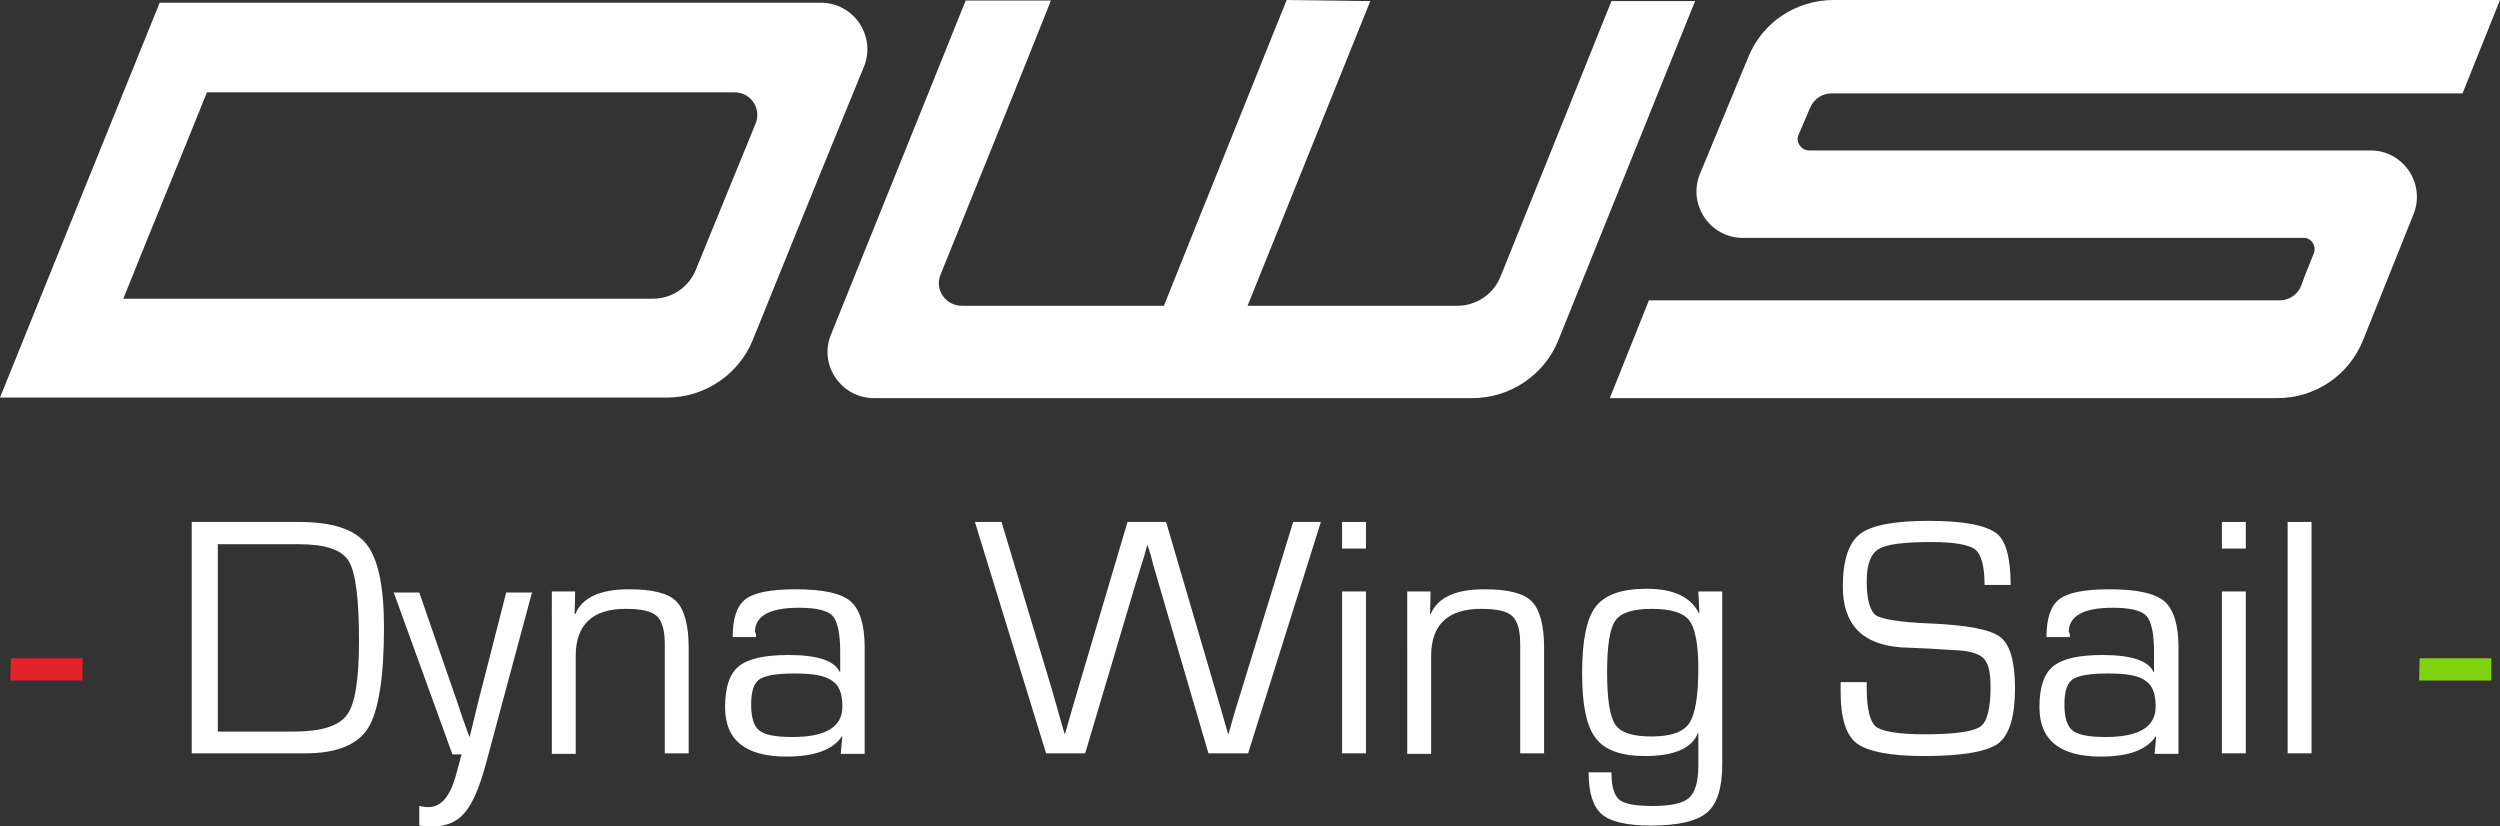 <?xml version="1.0" encoding="utf-8"?>
<!-- Generator: Adobe Illustrator 22.0.1, SVG Export Plug-In . SVG Version: 6.00 Build 0)  -->
<svg version="1.1" id="Défaut" xmlns="http://www.w3.org/2000/svg" xmlns:xlink="http://www.w3.org/1999/xlink" x="0px" y="0px"
	 viewBox="0 0 460.3 152.1" style="enable-background:new 0 0 460.3 152.1;" xml:space="preserve">
<rect x="0" y="0" width="460.3" height="152.1" fill="#333333" stroke="none"/>
<style type="text/css">
	.st0{fill:#FFFFFF;}
	.st1{fill:#E02427;}
	.st2{fill:#7FD311;}
</style>
<path class="st0" d="M151.1,0.5c-40.6,0-81.1,0-121.7,0C19.6,24.7,9.8,48.9,0,73.2c40.9,0,81.8,0,122.8,0c6.9,0,13.2-4.2,15.8-10.6
	c6.8-16.8,13.6-33.6,20.5-50.4C161.3,6.6,157.2,0.5,151.1,0.5z M139.1,22.8c-3.7,9-7.3,17.9-11,26.9c-1.3,3.2-4.4,5.3-7.9,5.3
	c-32.5,0-65,0-97.5,0c5.1-12.7,10.3-25.3,15.4-38c32.3,0,64.7,0,97,0C138.2,16.9,140.3,20,139.1,22.8z"/>
<path class="st0" d="M268.3,56.3c-12.9,0-25.7,0-38.6,0c7.5-18.7,15.1-37.4,22.6-56.1c-5.1-0.1-10.3-0.1-15.4-0.2
	c-7.5,18.8-15.1,37.5-22.6,56.3c-12.4,0-24.8,0-37.2,0c-3,0-5.1-3-3.9-5.8c6.8-16.8,13.6-33.6,20.3-50.4c-5.2,0-10.5,0-15.7,0
	c-8.3,20.5-16.5,41-24.8,61.5c-2.3,5.6,1.9,11.7,7.9,11.7c36.7,0,73.5,0,110.2,0c6.9,0,13.2-4.2,15.8-10.6
	c8.4-20.8,16.8-41.7,25.2-62.5c-5.1,0-10.3,0-15.4,0c-6.8,17-13.7,34-20.5,50.9C274.9,54.2,271.8,56.3,268.3,56.3z"/>
<path class="st0" d="M426,46.7c-0.8,2-1.6,3.9-2.3,5.9c-0.6,1.6-2.2,2.7-4,2.7c-38.7,0-77.4,0-116.1,0c-2.4,6-4.8,12-7.2,18
	c41,0,82,0,122.9,0c7,0,13.2-4.2,15.8-10.7c3.1-7.7,6.2-15.5,9.3-23.2c2.2-5.6-1.9-11.7-7.9-11.7c-34.5,0-69,0-103.4,0
	c-1.5,0-2.6-1.6-1.9-3c0.7-1.6,1.4-3.3,2.1-4.9c0.7-1.6,2.2-2.6,3.9-2.6c38.7,0,77.5,0,116.2,0c2.3-5.7,4.6-11.5,6.9-17.2
	c-40.9,0-81.8,0-122.7,0c-6.9,0-13.1,4.1-15.7,10.5c-3,7.2-5.9,14.3-8.9,21.5c-2.3,5.6,1.8,11.8,7.9,11.8c34.4,0,68.8,0,103.2,0
	C425.5,43.7,426.6,45.3,426,46.7z"/>
<path class="st1" d="M2,121.2h13.2v4.1H1.9L2,121.2z"/>
<path class="st0" d="M35.3,138.8V96.1H55c6.1,0,10.2,1.3,12.4,4c2.2,2.7,3.3,7.8,3.3,15.4c0,9.2-1,15.4-2.9,18.5
	c-1.9,3.1-5.8,4.7-11.5,4.7H35.3z M40.1,134.7H54c5.1,0,8.4-1,9.9-3.1c1.5-2,2.2-6.6,2.2-13.6c0-7.7-0.6-12.6-1.9-14.7
	c-1.3-2.1-4.3-3.1-9.2-3.1H40.1V134.7z"/>
<path class="st0" d="M98,108.9l-8.5,31.6c-1.2,4.5-2.5,7.5-4,9.2c-1.4,1.7-3.5,2.5-6.2,2.5c-0.5,0-1.2-0.1-2.1-0.2v-3.6
	c0.6,0.1,1.1,0.2,1.5,0.2c2.4,0.1,4.1-1.8,5.2-5.7l0.8-2.9c0-0.1,0.1-0.5,0.3-1.1h-1.7l-10.8-29.8h4.7l4.6,13.3l2.3,6.6l1.1,3.3
	l1.2,3.3h0.1l0.8-3.3l0.8-3.3l1.7-6.6l3.4-13.3H98z"/>
<path class="st0" d="M101.7,108.9h4.2l-0.1,4.1l0.1,0.1c1.3-3.1,4.6-4.6,9.9-4.6c4.3,0,7.2,0.7,8.7,2.2c1.5,1.5,2.3,4.4,2.3,8.6
	v19.4h-4.4v-19v-1.1c0-2.6-0.5-4.3-1.5-5.2c-1-0.9-2.9-1.3-5.7-1.3c-6.1,0-9.2,2.9-9.2,8.7v18h-4.4V108.9z"/>
<path class="st0" d="M139.2,117.3h-4.3c0-3.5,0.8-5.8,2.4-7c1.6-1.2,4.6-1.8,9.2-1.8c5,0,8.3,0.7,10.1,2.2c1.7,1.5,2.6,4.3,2.6,8.4
	v19.7h-4.4l0.3-3.2l-0.1,0c-1.7,2.5-5.1,3.7-10.2,3.7c-7.5,0-11.3-3-11.3-9.1c0-3.6,0.8-6.1,2.5-7.5c1.7-1.4,4.7-2.1,9.2-2.1
	c5.2,0,8.4,1,9.4,3.1l0.1,0V120c0-3.4-0.5-5.6-1.4-6.6c-0.9-1-3-1.5-6.2-1.5c-5.4,0-8.1,1.5-8.1,4.5
	C139.2,116.5,139.2,116.8,139.2,117.3z M146.3,124c-3.4,0-5.5,0.4-6.5,1.1c-1,0.7-1.5,2.2-1.5,4.6c0,2.4,0.5,4,1.5,4.8
	c1,0.8,3,1.2,6.1,1.2c6.2,0,9.2-1.9,9.2-5.6c0-2.4-0.6-3.9-1.8-4.7C152,124.4,149.7,124,146.3,124z"/>
<path class="st0" d="M243.2,96.1l-13.4,42.6h-7.3l-9-30.7l-1.1-3.8c-0.1-0.2-0.2-0.8-0.5-1.9l-0.6-1.9h-0.1l-0.5,1.9l-0.6,1.9
	l-1.2,3.9l-9.1,30.6h-7.2l-13.1-42.6h4.9l9.2,30.6l1.2,4.2c0.1,0.3,0.3,1,0.6,2.1l0.6,2.1h0.1l0.6-2.1l0.6-2.1l1.2-4.1l9.1-30.7h7.1
	l9,30.7l1.2,4.1l0.6,2.1l0.6,2.1h0.1l0.6-2.1l0.6-2.1l1.3-4.2l9.4-30.6H243.2z"/>
<path class="st0" d="M251.5,96.1v4.9h-4.4v-4.9H251.5z M251.5,108.9v29.8h-4.4v-29.8H251.5z"/>
<path class="st0" d="M259.2,108.9h4.2l-0.1,4.1l0.1,0.1c1.3-3.1,4.6-4.6,9.9-4.6c4.3,0,7.2,0.7,8.7,2.2c1.5,1.5,2.3,4.4,2.3,8.6
	v19.4h-4.4v-19v-1.1c0-2.6-0.5-4.3-1.5-5.2c-1-0.9-2.9-1.3-5.7-1.3c-6.1,0-9.2,2.9-9.2,8.7v18h-4.4V108.9z"/>
<path class="st0" d="M317.1,108.9v31.8c0,4.3-0.9,7.3-2.8,8.9c-1.9,1.6-5.3,2.4-10.3,2.4c-4.5,0-7.5-0.7-9.1-2.1
	c-1.6-1.4-2.4-3.9-2.4-7.7h4.2c0,2.6,0.5,4.2,1.4,5c0.9,0.8,3,1.2,6.2,1.2c3.3,0,5.6-0.5,6.7-1.5c1.1-1,1.7-3,1.7-5.9v-6l-0.1,0
	c-1.1,2.8-4.4,4.2-9.7,4.2c-4.4,0-7.5-1.1-9.1-3.3c-1.7-2.2-2.5-6.1-2.5-11.9c0-6,0.8-10.1,2.5-12.3c1.7-2.2,4.8-3.3,9.4-3.3
	c4.9,0,8.1,1.5,9.6,4.5l0.1,0l-0.2-4H317.1z M304.1,112.1c-3.4,0-5.7,0.7-6.7,2.2c-1,1.4-1.5,4.6-1.5,9.5c0,4.9,0.5,8.1,1.5,9.6
	c1,1.5,3.2,2.2,6.7,2.2c3.5,0,5.8-0.8,6.9-2.4c1.1-1.6,1.7-5,1.7-10.1c0-4.5-0.6-7.5-1.7-8.9C309.9,112.8,307.6,112.1,304.1,112.1z"
	/>
<path class="st0" d="M370.2,107.7h-4.8c0-3.4-0.6-5.6-1.7-6.5c-1.1-0.9-3.8-1.4-8.1-1.4c-5,0-8.3,0.4-9.7,1.3
	c-1.5,0.9-2.2,2.9-2.2,5.9c0,3.4,0.6,5.5,1.7,6.3c1.1,0.7,4.5,1.3,10.2,1.5c6.6,0.3,10.9,1.1,12.7,2.5c1.8,1.4,2.7,4.5,2.7,9.4
	c0,5.2-1,8.6-3.1,10.2c-2.1,1.5-6.6,2.3-13.7,2.3c-6.1,0-10.2-0.8-12.3-2.3c-2-1.5-3-4.7-3-9.4l0-1.9h4.8v1.1c0,3.8,0.6,6.2,1.7,7.1
	c1.2,0.9,4.2,1.4,9,1.4c5.5,0,8.9-0.5,10.2-1.4c1.3-0.9,1.9-3.4,1.9-7.4c0-2.6-0.4-4.3-1.3-5.2c-0.9-0.9-2.7-1.4-5.4-1.5l-5-0.3
	l-4.7-0.2c-7.2-0.5-10.8-4.2-10.8-11.2c0-4.9,1.1-8.1,3.2-9.7c2.1-1.6,6.3-2.4,12.6-2.4c6.4,0,10.5,0.8,12.5,2.3
	C369.3,99.5,370.2,102.7,370.2,107.7z"/>
<path class="st0" d="M381.1,117.3h-4.3c0-3.5,0.8-5.8,2.4-7c1.6-1.2,4.6-1.8,9.2-1.8c5,0,8.3,0.7,10.1,2.2c1.7,1.5,2.6,4.3,2.6,8.4
	v19.7h-4.4l0.3-3.2l-0.1,0c-1.7,2.5-5,3.7-10.1,3.7c-7.5,0-11.3-3-11.3-9.1c0-3.6,0.8-6.1,2.5-7.5c1.7-1.4,4.7-2.1,9.1-2.1
	c5.2,0,8.4,1,9.4,3.1l0.1,0V120c0-3.4-0.5-5.6-1.4-6.6c-0.9-1-3-1.5-6.2-1.5c-5.4,0-8.1,1.5-8.1,4.5
	C381.1,116.5,381.1,116.8,381.1,117.3z M388.1,124c-3.4,0-5.5,0.4-6.5,1.1c-1,0.7-1.5,2.2-1.5,4.6c0,2.4,0.5,4,1.5,4.8
	c1,0.8,3,1.2,6.1,1.2c6.2,0,9.2-1.9,9.2-5.6c0-2.4-0.6-3.9-1.8-4.7C393.9,124.4,391.6,124,388.1,124z"/>
<path class="st0" d="M413.5,96.1v4.9h-4.4v-4.9H413.5z M413.5,108.9v29.8h-4.4v-29.8H413.5z"/>
<path class="st0" d="M425.6,96.1v42.6h-4.4V96.1H425.6z"/>
<path class="st2" d="M445.5,121.2h13.2v4.1h-13.3L445.5,121.2z"/>
</svg>
